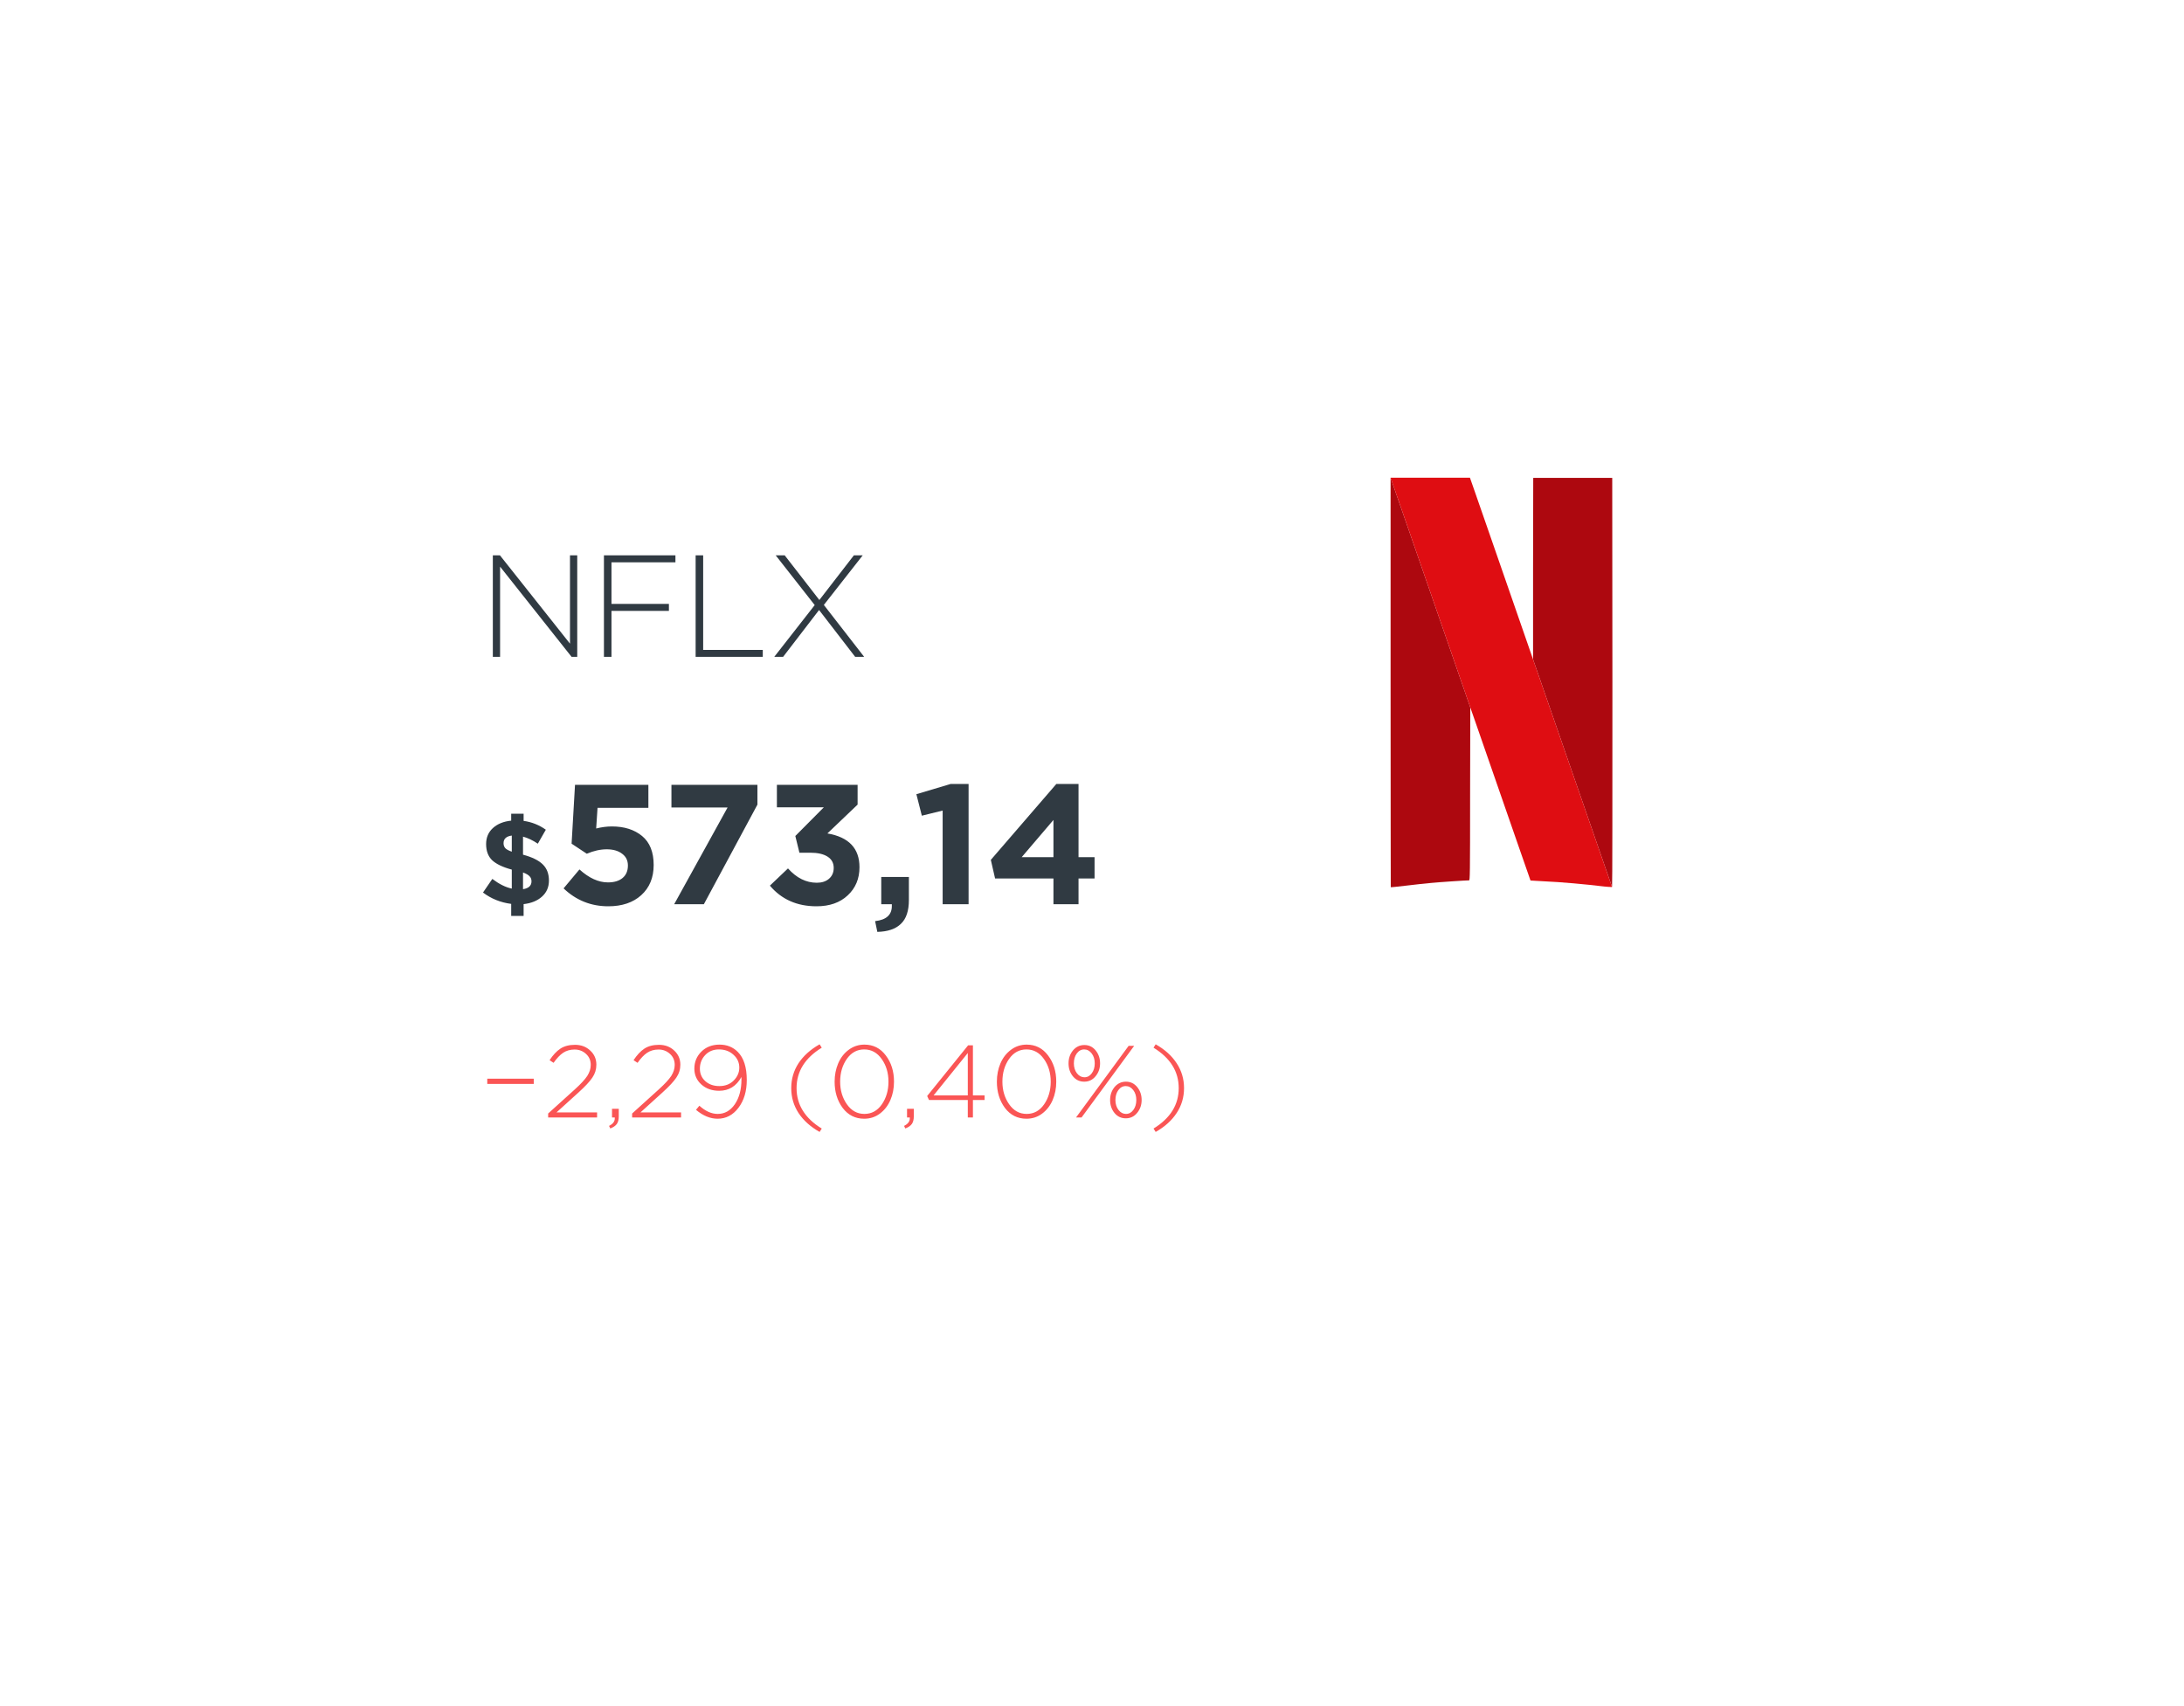 <svg width="256" height="200" viewBox="0 0 256 200" fill="none" xmlns="http://www.w3.org/2000/svg">
<g filter="url(#filter0_d_40_1957)">
<g clip-path="url(#clip0_40_1957)">
<rect x="40" y="20" width="176" height="120" rx="20" fill="white"/>
<path d="M57.768 57V45.1H58.601L66.812 55.453V45.1H67.662V57H66.999L58.618 46.426V57H57.768ZM70.791 57V45.1H79.172V45.916H71.675V50.795H78.407V51.611H71.675V57H70.791ZM81.539 57V45.1H82.423V56.184H89.41V57H81.539ZM90.755 57L95.498 50.931L90.925 45.1H91.979L96.042 50.336L100.088 45.1H101.125L96.569 50.914L101.295 57H100.241L96.008 51.509L91.792 57H90.755Z" fill="#303A42"/>
<path d="M59.92 87.372V85.958C58.679 85.799 57.577 85.356 56.616 84.628L57.708 83.032C58.511 83.639 59.271 84.017 59.99 84.166V81.94C58.945 81.66 58.179 81.296 57.694 80.848C57.218 80.391 56.98 79.756 56.98 78.944C56.98 78.179 57.246 77.553 57.778 77.068C58.31 76.583 59.024 76.293 59.92 76.2V75.388H61.376V76.228C62.319 76.359 63.187 76.704 63.98 77.264L63.042 78.902C62.445 78.501 61.866 78.225 61.306 78.076V80.19C62.379 80.479 63.154 80.862 63.63 81.338C64.106 81.805 64.344 82.435 64.344 83.228C64.344 83.993 64.073 84.619 63.532 85.104C63 85.589 62.281 85.883 61.376 85.986V87.372H59.92ZM59.99 79.84V77.95C59.346 78.034 59.024 78.333 59.024 78.846C59.024 79.07 59.089 79.261 59.22 79.42C59.36 79.569 59.617 79.709 59.99 79.84ZM61.306 84.236C61.969 84.133 62.3 83.825 62.3 83.312C62.3 83.069 62.225 82.873 62.076 82.724C61.936 82.565 61.679 82.416 61.306 82.276V84.236ZM71.301 86.24C69.274 86.24 67.527 85.54 66.061 84.14L67.921 81.92C69.041 82.933 70.154 83.44 71.261 83.44C71.994 83.44 72.567 83.267 72.981 82.92C73.394 82.573 73.601 82.087 73.601 81.46C73.601 80.873 73.374 80.413 72.921 80.08C72.467 79.733 71.867 79.56 71.121 79.56C70.374 79.56 69.594 79.733 68.781 80.08L67.001 78.9L67.401 72H76.001V74.7H70.041L69.881 77.12C70.521 76.96 71.134 76.88 71.721 76.88C73.174 76.88 74.354 77.253 75.261 78C76.167 78.747 76.621 79.88 76.621 81.4C76.621 82.88 76.134 84.06 75.161 84.94C74.201 85.807 72.914 86.24 71.301 86.24ZM79.023 86L85.283 74.66H78.703V72H88.783V74.32L82.503 86H79.023ZM95.705 86.24C93.425 86.24 91.605 85.433 90.245 83.82L92.365 81.8C93.365 82.92 94.492 83.48 95.745 83.48C96.332 83.48 96.805 83.327 97.165 83.02C97.538 82.7 97.725 82.273 97.725 81.74C97.725 81.167 97.485 80.727 97.005 80.42C96.525 80.113 95.852 79.96 94.985 79.96H93.705L93.225 78L96.565 74.64H91.065V72H100.525V74.32L96.985 77.7C99.492 78.127 100.745 79.447 100.745 81.66C100.745 83.007 100.285 84.107 99.365 84.96C98.459 85.813 97.239 86.24 95.705 86.24ZM102.837 89.24L102.577 87.98C103.884 87.833 104.537 87.247 104.537 86.22V86H103.297V82.8H106.537V85.5C106.537 86.78 106.224 87.713 105.597 88.3C104.984 88.9 104.064 89.213 102.837 89.24ZM110.494 86V75.02L108.054 75.62L107.414 73.1L111.434 71.9H113.534V86H110.494ZM123.481 86V82.98H116.641L116.141 80.8L123.821 71.9H126.421V80.48H128.301V82.98H126.421V86H123.481ZM119.761 80.48H123.481V76.12L119.761 80.48Z" fill="#303A42"/>
<path d="M57.116 107.064V106.452H62.564V107.064H57.116ZM64.252 111V110.532L67.384 107.7C68.08 107.068 68.564 106.544 68.836 106.128C69.108 105.704 69.244 105.272 69.244 104.832C69.244 104.304 69.056 103.872 68.68 103.536C68.312 103.2 67.868 103.032 67.348 103.032C66.836 103.032 66.388 103.16 66.004 103.416C65.628 103.672 65.256 104.064 64.888 104.592L64.42 104.28C64.82 103.672 65.244 103.22 65.692 102.924C66.14 102.628 66.712 102.48 67.408 102.48C68.12 102.48 68.712 102.704 69.184 103.152C69.664 103.592 69.904 104.144 69.904 104.808C69.904 105.36 69.748 105.864 69.436 106.32C69.132 106.776 68.588 107.36 67.804 108.072L65.236 110.4H69.988V111H64.252ZM71.534 112.284L71.39 111.984C71.838 111.76 72.062 111.468 72.062 111.108V111H71.738V109.98H72.53V110.868C72.53 111.244 72.454 111.54 72.302 111.756C72.15 111.972 71.894 112.148 71.534 112.284ZM74.096 111V110.532L77.228 107.7C77.924 107.068 78.407 106.544 78.68 106.128C78.951 105.704 79.088 105.272 79.088 104.832C79.088 104.304 78.9 103.872 78.523 103.536C78.156 103.2 77.712 103.032 77.192 103.032C76.68 103.032 76.231 103.16 75.847 103.416C75.472 103.672 75.1 104.064 74.731 104.592L74.263 104.28C74.663 103.672 75.088 103.22 75.535 102.924C75.984 102.628 76.555 102.48 77.251 102.48C77.963 102.48 78.555 102.704 79.028 103.152C79.507 103.592 79.748 104.144 79.748 104.808C79.748 105.36 79.591 105.864 79.279 106.32C78.975 106.776 78.431 107.36 77.647 108.072L75.079 110.4H79.832V111H74.096ZM84.114 111.144C83.25 111.144 82.406 110.796 81.582 110.1L81.978 109.62C82.69 110.26 83.406 110.58 84.126 110.58C84.942 110.58 85.61 110.204 86.13 109.452C86.65 108.692 86.91 107.72 86.91 106.536V106.248C86.31 107.328 85.438 107.868 84.294 107.868C83.454 107.868 82.758 107.62 82.206 107.124C81.662 106.628 81.39 106.012 81.39 105.276C81.39 104.484 81.666 103.816 82.218 103.272C82.77 102.728 83.478 102.456 84.342 102.456C85.198 102.456 85.91 102.74 86.478 103.308C87.182 104.012 87.534 105.112 87.534 106.608C87.534 107.92 87.21 109.004 86.562 109.86C85.914 110.716 85.098 111.144 84.114 111.144ZM84.318 107.316C85.006 107.316 85.566 107.1 85.998 106.668C86.438 106.228 86.658 105.724 86.658 105.156C86.658 104.556 86.43 104.052 85.974 103.644C85.526 103.228 84.958 103.02 84.27 103.02C83.606 103.02 83.066 103.244 82.65 103.692C82.242 104.132 82.038 104.66 82.038 105.276C82.038 105.868 82.25 106.356 82.674 106.74C83.106 107.124 83.654 107.316 84.318 107.316ZM96.07 112.692C94.999 112.084 94.174 111.344 93.599 110.472C93.031 109.6 92.746 108.628 92.746 107.556C92.746 106.484 93.031 105.512 93.599 104.64C94.174 103.768 94.999 103.028 96.07 102.42L96.323 102.816C94.355 104.024 93.371 105.604 93.371 107.556C93.371 109.508 94.355 111.088 96.323 112.296L96.07 112.692ZM101.299 111.144C100.259 111.144 99.419 110.724 98.779 109.884C98.147 109.036 97.831 108.008 97.831 106.8C97.831 106.024 97.971 105.308 98.251 104.652C98.531 103.996 98.939 103.468 99.475 103.068C100.019 102.66 100.635 102.456 101.323 102.456C102.363 102.456 103.199 102.88 103.831 103.728C104.471 104.568 104.791 105.592 104.791 106.8C104.791 107.576 104.651 108.292 104.371 108.948C104.091 109.604 103.679 110.136 103.135 110.544C102.599 110.944 101.987 111.144 101.299 111.144ZM99.271 109.452C99.799 110.204 100.483 110.58 101.323 110.58C102.163 110.58 102.843 110.208 103.363 109.464C103.883 108.712 104.143 107.824 104.143 106.8C104.143 105.776 103.879 104.892 103.351 104.148C102.823 103.396 102.139 103.02 101.299 103.02C100.459 103.02 99.779 103.392 99.259 104.136C98.739 104.88 98.479 105.768 98.479 106.8C98.479 107.816 98.743 108.7 99.271 109.452ZM106.116 112.284L105.972 111.984C106.42 111.76 106.644 111.468 106.644 111.108V111H106.32V109.98H107.112V110.868C107.112 111.244 107.036 111.54 106.884 111.756C106.732 111.972 106.476 112.148 106.116 112.284ZM113.442 111V108.948H108.894L108.678 108.48L113.478 102.54H114.042V108.408H115.41V108.948H114.042V111H113.442ZM109.434 108.408H113.442V103.44L109.434 108.408ZM120.318 111.144C119.278 111.144 118.438 110.724 117.798 109.884C117.166 109.036 116.85 108.008 116.85 106.8C116.85 106.024 116.99 105.308 117.27 104.652C117.55 103.996 117.958 103.468 118.494 103.068C119.038 102.66 119.654 102.456 120.342 102.456C121.382 102.456 122.218 102.88 122.85 103.728C123.49 104.568 123.81 105.592 123.81 106.8C123.81 107.576 123.67 108.292 123.39 108.948C123.11 109.604 122.698 110.136 122.154 110.544C121.618 110.944 121.006 111.144 120.318 111.144ZM118.29 109.452C118.818 110.204 119.502 110.58 120.342 110.58C121.182 110.58 121.862 110.208 122.382 109.464C122.902 108.712 123.162 107.824 123.162 106.8C123.162 105.776 122.898 104.892 122.37 104.148C121.842 103.396 121.158 103.02 120.318 103.02C119.478 103.02 118.798 103.392 118.278 104.136C117.758 104.88 117.498 105.768 117.498 106.8C117.498 107.816 117.762 108.7 118.29 109.452ZM126.126 111L132.294 102.6H132.942L126.774 111H126.126ZM131.958 111.096C131.422 111.096 130.982 110.888 130.638 110.472C130.294 110.048 130.122 109.54 130.122 108.948C130.122 108.364 130.294 107.86 130.638 107.436C130.99 107.012 131.438 106.8 131.982 106.8C132.518 106.8 132.958 107.012 133.302 107.436C133.646 107.86 133.818 108.364 133.818 108.948C133.818 109.532 133.642 110.036 133.29 110.46C132.946 110.884 132.502 111.096 131.958 111.096ZM131.982 110.58C132.334 110.58 132.622 110.424 132.846 110.112C133.078 109.8 133.194 109.412 133.194 108.948C133.194 108.484 133.074 108.096 132.834 107.784C132.594 107.472 132.302 107.316 131.958 107.316C131.606 107.316 131.314 107.476 131.082 107.796C130.858 108.108 130.746 108.492 130.746 108.948C130.746 109.412 130.866 109.8 131.106 110.112C131.346 110.424 131.638 110.58 131.982 110.58ZM127.086 106.8C126.55 106.8 126.11 106.592 125.766 106.176C125.422 105.752 125.25 105.244 125.25 104.652C125.25 104.068 125.422 103.564 125.766 103.14C126.118 102.716 126.566 102.504 127.11 102.504C127.646 102.504 128.086 102.716 128.43 103.14C128.774 103.564 128.946 104.068 128.946 104.652C128.946 105.236 128.77 105.74 128.418 106.164C128.074 106.588 127.63 106.8 127.086 106.8ZM127.11 106.284C127.462 106.284 127.75 106.128 127.974 105.816C128.206 105.504 128.322 105.116 128.322 104.652C128.322 104.188 128.202 103.8 127.962 103.488C127.722 103.176 127.43 103.02 127.086 103.02C126.734 103.02 126.442 103.18 126.21 103.5C125.986 103.812 125.874 104.196 125.874 104.652C125.874 105.116 125.994 105.504 126.234 105.816C126.474 106.128 126.766 106.284 127.11 106.284ZM135.464 112.692L135.212 112.296C137.18 111.088 138.164 109.508 138.164 107.556C138.164 105.604 137.18 104.024 135.212 102.816L135.464 102.42C136.536 103.028 137.356 103.768 137.924 104.64C138.5 105.512 138.788 106.484 138.788 107.556C138.788 108.628 138.5 109.6 137.924 110.472C137.356 111.344 136.536 112.084 135.464 112.692Z" fill="#FA5555"/>
<g clip-path="url(#clip1_40_1957)">
<path d="M172.34 62.92L172.32 73.04C172.32 82.66 172.3 83.2 172.2 83.2C171.84 83.2 168.8 83.4 167.78 83.5C167.12 83.56 165.78 83.7 164.82 83.82C163.84 83.94 163.04 84.02 163.02 84C163.02 83.98 163 73.18 163 59.98V36L172.34 62.92ZM188.98 36.02H179.72L179.7 46.64V57.298L188.96 83.98C189 83.96 189 73.14 189 59.96L188.98 36.02Z" fill="#AD080F"/>
<path d="M188.96 83.98H188.88C188.72 83.98 188.4 83.96 188.02 83.92C185.88 83.66 183.06 83.4 180.78 83.3C180.04 83.26 179.42 83.22 179.4 83.22C179.4 83.22 178.82 81.54 177.72 78.4C176.66 75.34 175.1 70.86 173.08 65.04L172.34 62.92L163 36H172.3L172.7 37.14L174.46 42.2L188.96 83.98Z" fill="#DF0D12"/>
</g>
</g>
</g>
<defs>
<filter id="filter0_d_40_1957" x="0" y="0" width="256" height="200" filterUnits="userSpaceOnUse" color-interpolation-filters="sRGB">
<feFlood flood-opacity="0" result="BackgroundImageFix"/>
<feColorMatrix in="SourceAlpha" type="matrix" values="0 0 0 0 0 0 0 0 0 0 0 0 0 0 0 0 0 0 127 0" result="hardAlpha"/>
<feOffset dy="20"/>
<feGaussianBlur stdDeviation="20"/>
<feComposite in2="hardAlpha" operator="out"/>
<feColorMatrix type="matrix" values="0 0 0 0 0 0 0 0 0 0 0 0 0 0 0 0 0 0 0.1 0"/>
<feBlend mode="normal" in2="BackgroundImageFix" result="effect1_dropShadow_40_1957"/>
<feBlend mode="normal" in="SourceGraphic" in2="effect1_dropShadow_40_1957" result="shape"/>
</filter>
<clipPath id="clip0_40_1957">
<rect x="40" y="20" width="176" height="120" rx="20" fill="white"/>
</clipPath>
<clipPath id="clip1_40_1957">
<rect width="48" height="48" fill="white" transform="translate(152 36)"/>
</clipPath>
</defs>
</svg>

